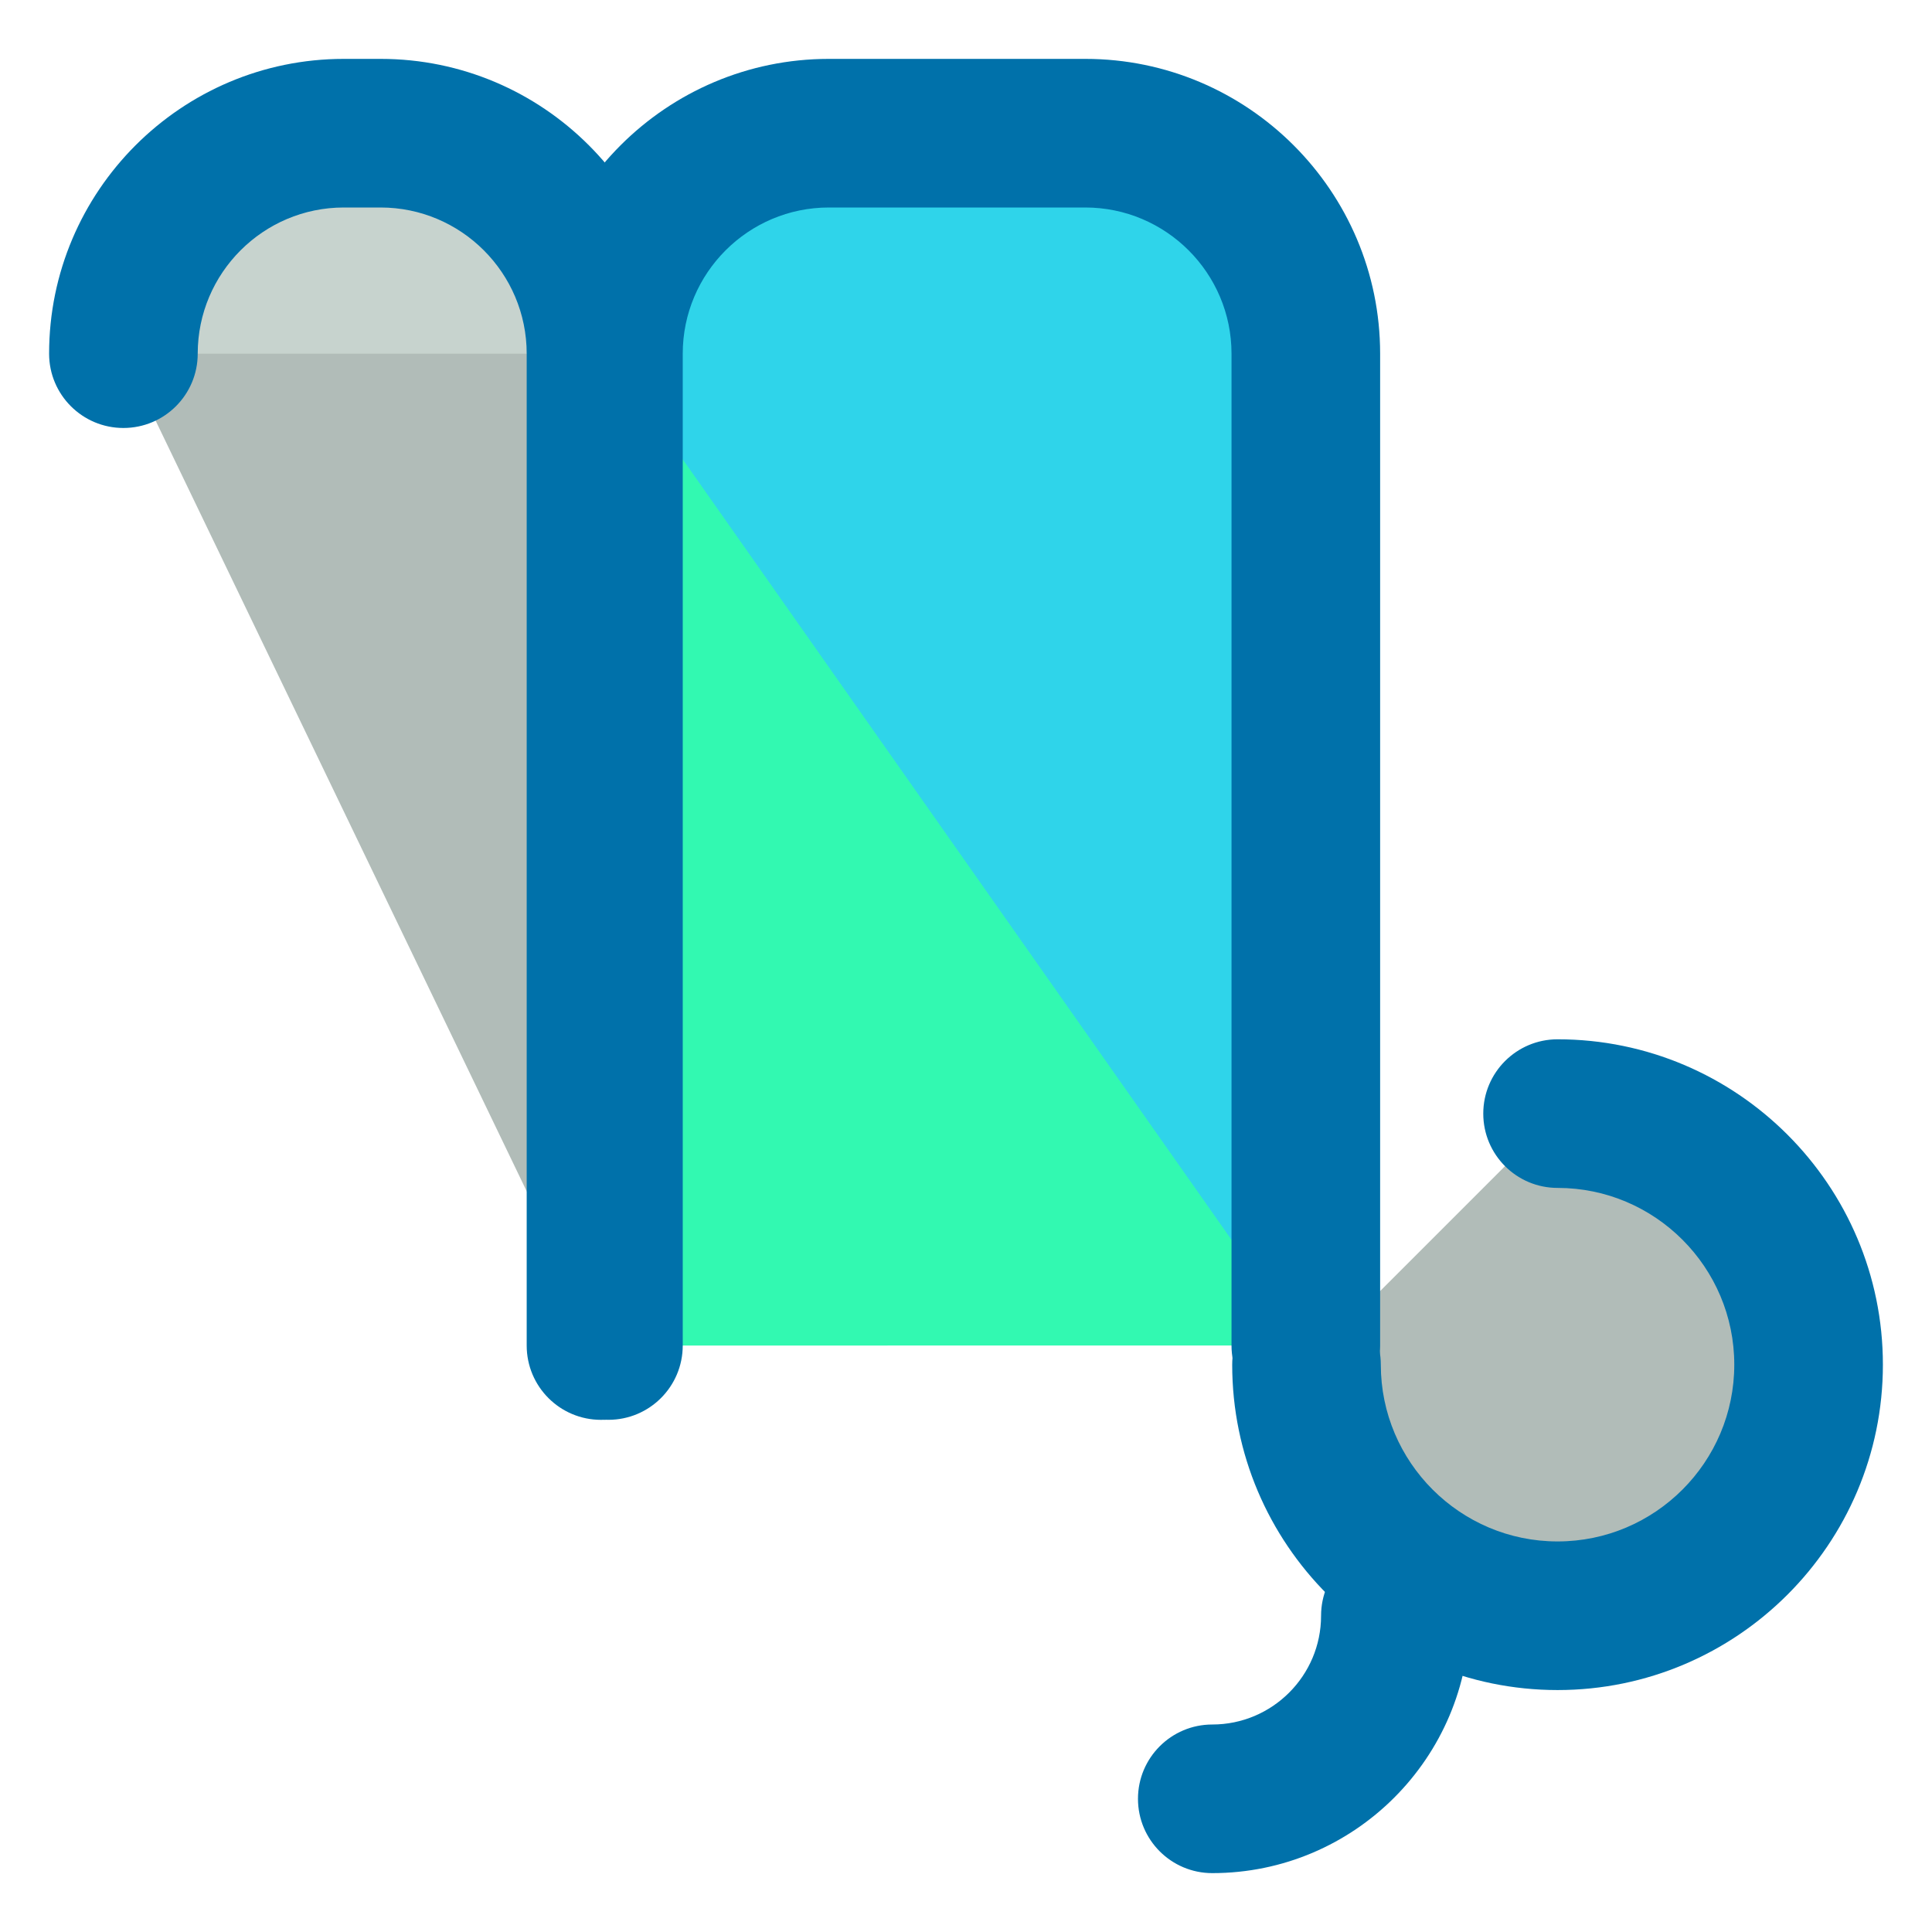 <?xml version="1.0" encoding="utf-8"?>
<!-- Generator: Adobe Illustrator 16.0.0, SVG Export Plug-In . SVG Version: 6.00 Build 0)  -->
<!DOCTYPE svg PUBLIC "-//W3C//DTD SVG 1.1//EN" "http://www.w3.org/Graphics/SVG/1.1/DTD/svg11.dtd">
<svg version="1.1" xmlns="http://www.w3.org/2000/svg" xmlns:xlink="http://www.w3.org/1999/xlink" x="0px" y="0px" width="65px"
	 height="65px" viewBox="0 0 65 65" enable-background="new 0 0 65 65" xml:space="preserve">
<g id="Layer_1">
	<g>
		<g>
			<g>
				<path fill="#B1BCB8" d="M52.403,37.466c4.664,0,8.445,3.782,8.445,8.447c0,4.664-3.781,8.447-8.445,8.447
					c-4.666,0-8.447-3.783-8.447-8.447"/>
			</g>
			<g>
				<path fill="#0071AA" d="M52.403,56.86c-6.036,0-10.947-4.911-10.947-10.947c0-1.381,1.119-2.5,2.5-2.5s2.5,1.119,2.5,2.5
					c0,3.279,2.668,5.947,5.947,5.947s5.945-2.668,5.945-5.947s-2.666-5.947-5.945-5.947c-1.381,0-2.5-1.119-2.5-2.5
					s1.119-2.5,2.5-2.5c6.035,0,10.945,4.911,10.945,10.947S58.438,56.86,52.403,56.86z"/>
			</g>
		</g>
		<g>
			<g>
				<path fill="#B1BCB8" d="M46.946,54.358c0,3.402-2.758,6.16-6.16,6.16"/>
			</g>
			<g>
				<path fill="#0071AA" d="M40.786,63.019c-1.381,0-2.5-1.119-2.5-2.5s1.119-2.5,2.5-2.5c2.018,0,3.66-1.642,3.66-3.66
					c0-1.381,1.119-2.5,2.5-2.5s2.5,1.119,2.5,2.5C49.446,59.134,45.562,63.019,40.786,63.019z"/>
			</g>
		</g>
		<g>
			<g>
				<g>
					<path fill="#32F9B1" d="M20.47,45.269V11.899c0-4.095,3.322-7.418,7.416-7.418h8.627c4.096,0,7.42,3.323,7.42,7.418v33.369"/>
				</g>
				<g>
					<path fill="#2FD4EA" d="M20.47,11.899c0-4.095,3.322-7.418,7.416-7.418h8.627c4.096,0,7.42,3.323,7.42,7.418v33.369"/>
				</g>
				<g>
					<path fill="#0071AA" d="M43.933,47.769c-1.381,0-2.5-1.119-2.5-2.5V11.899c0-2.712-2.207-4.918-4.92-4.918h-8.627
						c-2.711,0-4.916,2.206-4.916,4.918v33.369c0,1.381-1.119,2.5-2.5,2.5s-2.5-1.119-2.5-2.5V11.899
						c0-5.469,4.448-9.918,9.916-9.918h8.627c5.469,0,9.92,4.449,9.92,9.918v33.369C46.433,46.649,45.313,47.769,43.933,47.769z"/>
				</g>
			</g>
			<g>
				<g>
					<path fill="#B1BCB8" d="M4.151,11.899c0-4.095,3.322-7.418,7.416-7.418h1.236c4.094,0,7.416,3.323,7.416,7.418v33.369"/>
				</g>
				<g>
					<path fill="#C7D3CE" d="M4.151,11.899c0-4.095,3.322-7.418,7.416-7.418h1.236c4.094,0,7.416,3.323,7.416,7.418"/>
				</g>
				<g>
					<path fill="#0071AA" d="M20.22,47.769c-1.381,0-2.5-1.119-2.5-2.5V11.899c0-2.712-2.205-4.918-4.916-4.918h-1.236
						c-2.711,0-4.916,2.206-4.916,4.918c0,1.381-1.119,2.5-2.5,2.5s-2.5-1.119-2.5-2.5c0-5.469,4.449-9.918,9.916-9.918h1.236
						c5.468,0,9.916,4.449,9.916,9.918v33.369C22.72,46.649,21.601,47.769,20.22,47.769z"/>
				</g>
			</g>
		</g>
	</g>
</g>
<g id="nyt_x5F_exporter_x5F_info" display="none">
</g>
</svg>
